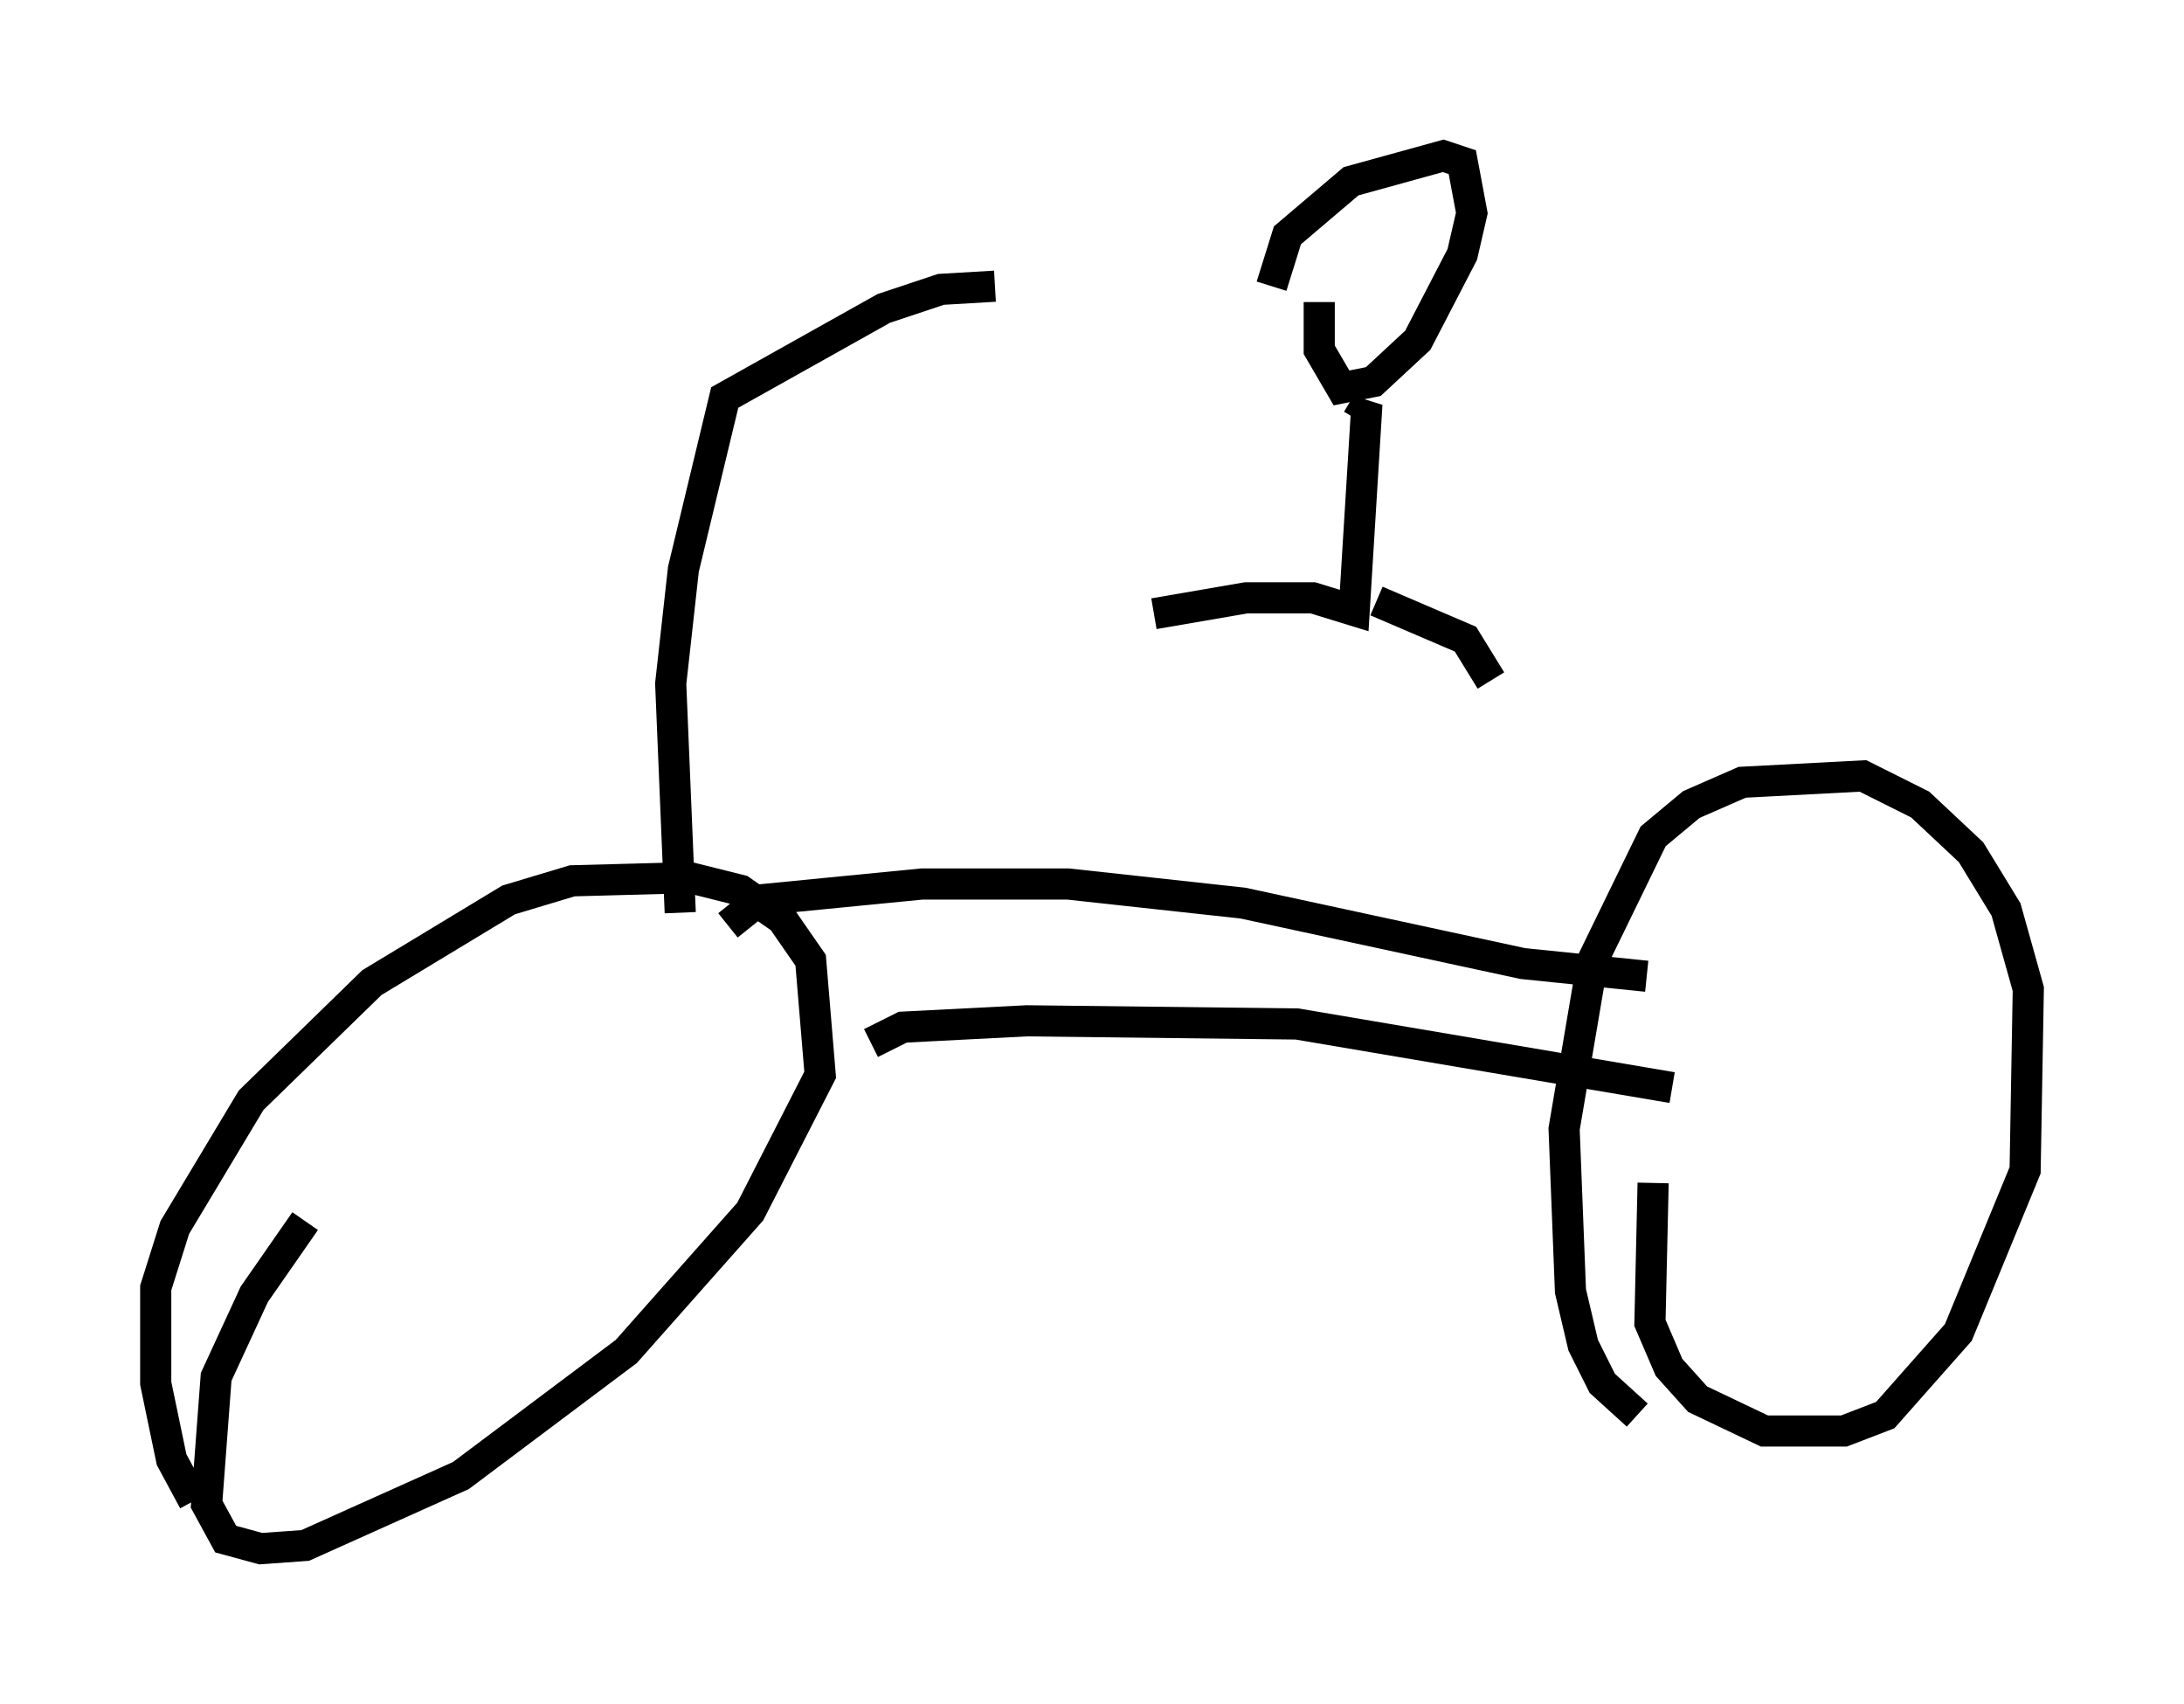 <?xml version="1.0" encoding="utf-8" ?>
<svg baseProfile="full" height="54.713" version="1.1" width="70.128" xmlns="http://www.w3.org/2000/svg" xmlns:ev="http://www.w3.org/2001/xml-events" xmlns:xlink="http://www.w3.org/1999/xlink"><defs /><rect fill="white" height="54.713" width="70.128" x="0" y="0" /><path d="M7.552, 49.407 m-1.327, -1.225 l-0.715, -1.327 -0.51, -2.45 l0.0, -3.063 0.613, -1.94 l2.45, -4.083 3.879, -3.777 l4.39, -2.654 2.042, -0.613 l3.777, -0.102 1.633, 0.408 l1.327, 0.919 0.919, 1.327 l0.306, 3.675 -2.246, 4.39 l-3.981, 4.492 -5.308, 3.981 l-5.002, 2.246 -1.429, 0.102 l-1.123, -0.306 -0.613, -1.123 l0.306, -4.083 1.225, -2.654 l1.633, -2.348 m42.773, 6.227 l-1.123, -1.021 -0.613, -1.225 l-0.408, -1.735 -0.204, -5.206 l0.919, -5.41 1.94, -3.981 l1.225, -1.021 1.633, -0.715 l3.879, -0.204 1.838, 0.919 l1.633, 1.531 1.123, 1.838 l0.715, 2.552 -0.102, 5.819 l-2.144, 5.206 -2.348, 2.654 l-1.327, 0.51 -2.552, 0.0 l-2.144, -1.021 -0.919, -1.021 l-0.613, -1.429 0.102, -4.492 m-29.707, -8.269 l0.0, 0.0 m0.0, 0.0 l1.021, -0.817 5.206, -0.51 l4.696, 0.0 5.615, 0.613 l8.983, 1.94 3.981, 0.408 m-24.909, 2.144 l1.021, -0.51 3.981, -0.204 l8.677, 0.102 12.046, 2.042 m-31.85, -5.615 l-0.306, -7.35 0.408, -3.675 l1.327, -5.513 5.104, -2.858 l1.838, -0.613 1.735, -0.102 m8.881, 0.0 l0.51, -1.633 2.042, -1.735 l2.96, -0.817 0.613, 0.204 l0.306, 1.633 -0.306, 1.327 l-1.429, 2.756 -1.429, 1.327 l-1.021, 0.204 -0.715, -1.225 l0.0, -1.531 m1.225, 3.777 l0.306, -0.51 -0.408, 6.635 l-1.327, -0.408 -2.144, 0.0 l-2.96, 0.51 m7.146, -0.408 l2.858, 1.225 0.817, 1.327 " fill="none" stroke="black" stroke-width="1" /></svg>